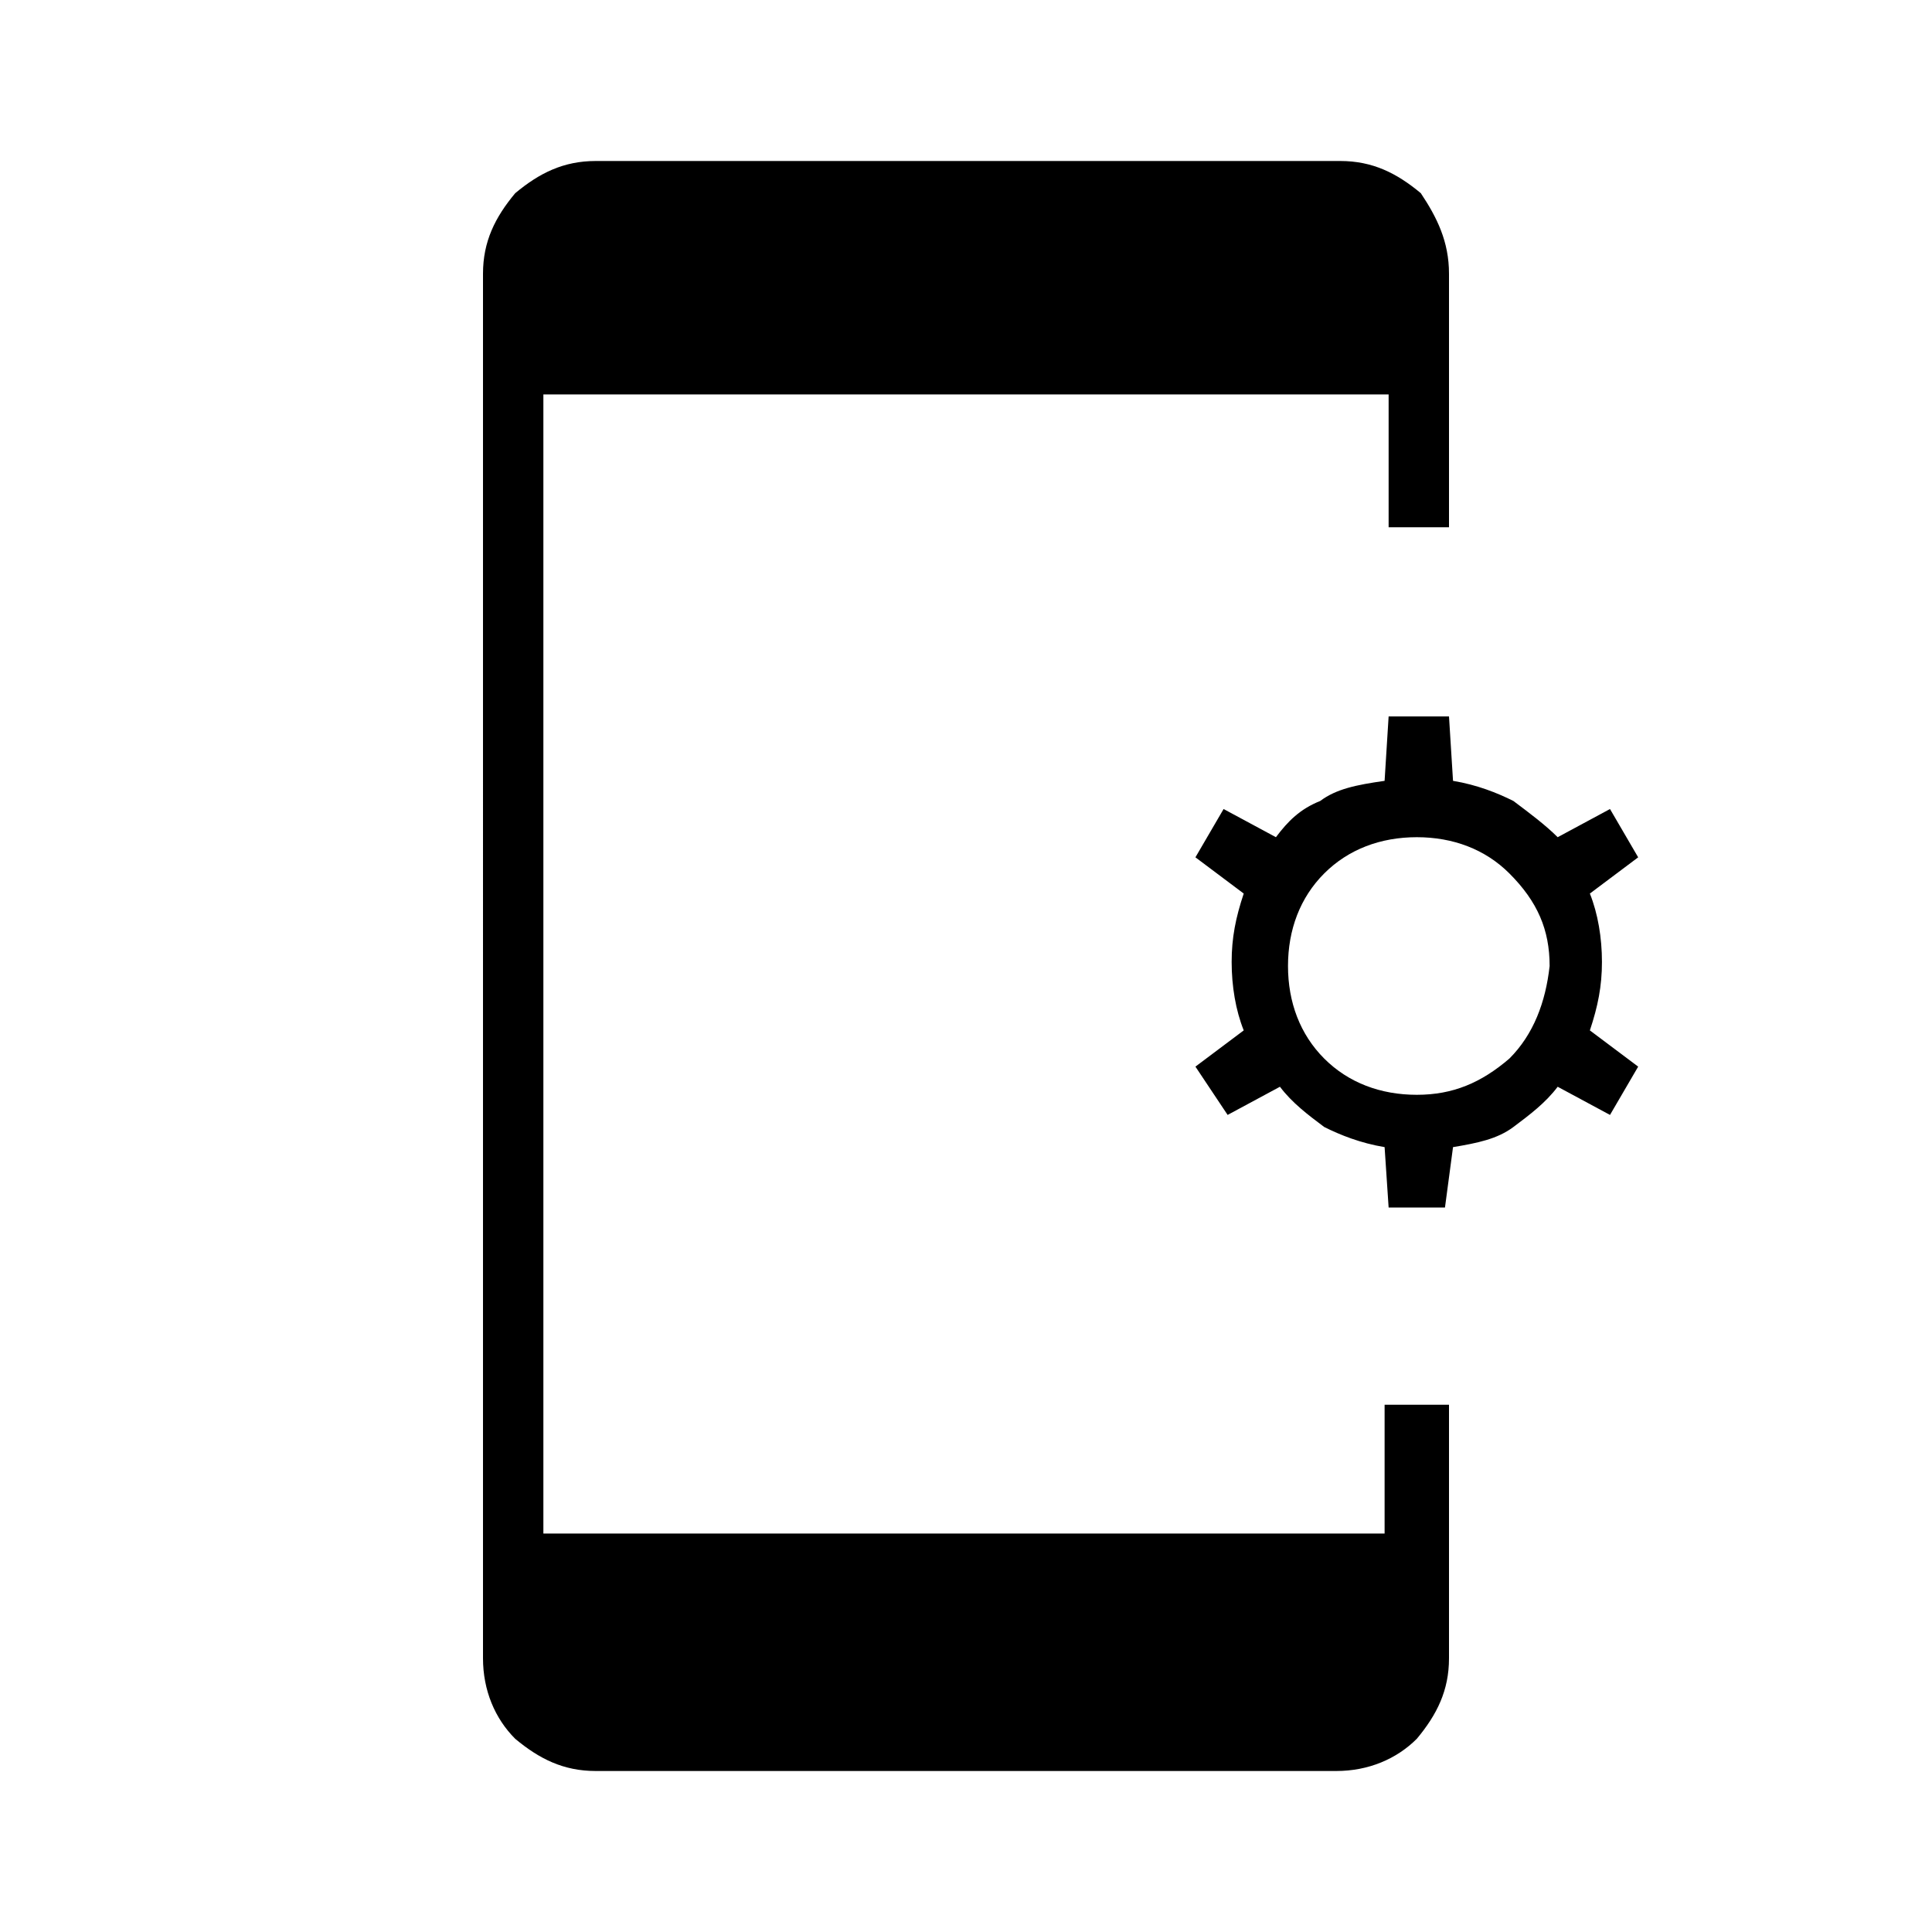 <?xml version="1.0" encoding="utf-8"?>
<!-- Generator: Adobe Illustrator 26.3.1, SVG Export Plug-In . SVG Version: 6.00 Build 0)  -->
<svg version="1.1" id="Слой_1" xmlns="http://www.w3.org/2000/svg" xmlns:xlink="http://www.w3.org/1999/xlink" x="0px" y="0px"
	 viewBox="0 0 48 48" style="enable-background:new 0 0 48 48;" xml:space="preserve">
<path d="M14.8,44c-0.8,0-1.4-0.3-2-0.8c-0.5-0.5-0.8-1.2-0.8-2V6.8c0-0.8,0.3-1.4,0.8-2C13.4,4.3,14,4,14.8,4h18.5
	c0.8,0,1.4,0.3,2,0.8C35.7,5.4,36,6,36,6.8v6.3h-1.5V9.8h-21v28.3h20.9v-3.2H36v6.3c0,0.8-0.3,1.4-0.8,2c-0.5,0.5-1.2,0.8-2,0.8
	C33.2,44,14.8,44,14.8,44z M34.5,30l-0.1-1.5c-0.6-0.1-1.1-0.3-1.5-0.5c-0.4-0.3-0.8-0.6-1.1-1l-1.3,0.7l-0.8-1.2l1.2-0.9
	c-0.2-0.5-0.3-1.1-0.3-1.7s0.1-1.1,0.3-1.7l-1.2-0.9l0.7-1.2l1.3,0.7c0.3-0.4,0.6-0.7,1.1-0.9c0.4-0.3,0.9-0.4,1.6-0.5l0.1-1.6H36
	l0.1,1.6c0.6,0.1,1.1,0.3,1.5,0.5c0.4,0.3,0.8,0.6,1.1,0.9l1.3-0.7l0.7,1.2l-1.2,0.9c0.2,0.5,0.3,1.1,0.3,1.7s-0.1,1.1-0.3,1.7
	l1.2,0.9L40,27.7L38.7,27c-0.3,0.4-0.7,0.7-1.1,1c-0.4,0.3-0.9,0.4-1.5,0.5L35.9,30H34.5z M35.2,27.2c0.9,0,1.6-0.3,2.3-0.9
	c0.6-0.6,0.9-1.4,1-2.3c0-0.9-0.3-1.6-1-2.3c-0.6-0.6-1.4-0.9-2.3-0.9c-0.9,0-1.7,0.3-2.3,0.9S32,23.1,32,24s0.3,1.7,0.9,2.3
	C33.5,26.9,34.3,27.2,35.2,27.2z"/>
</svg>
